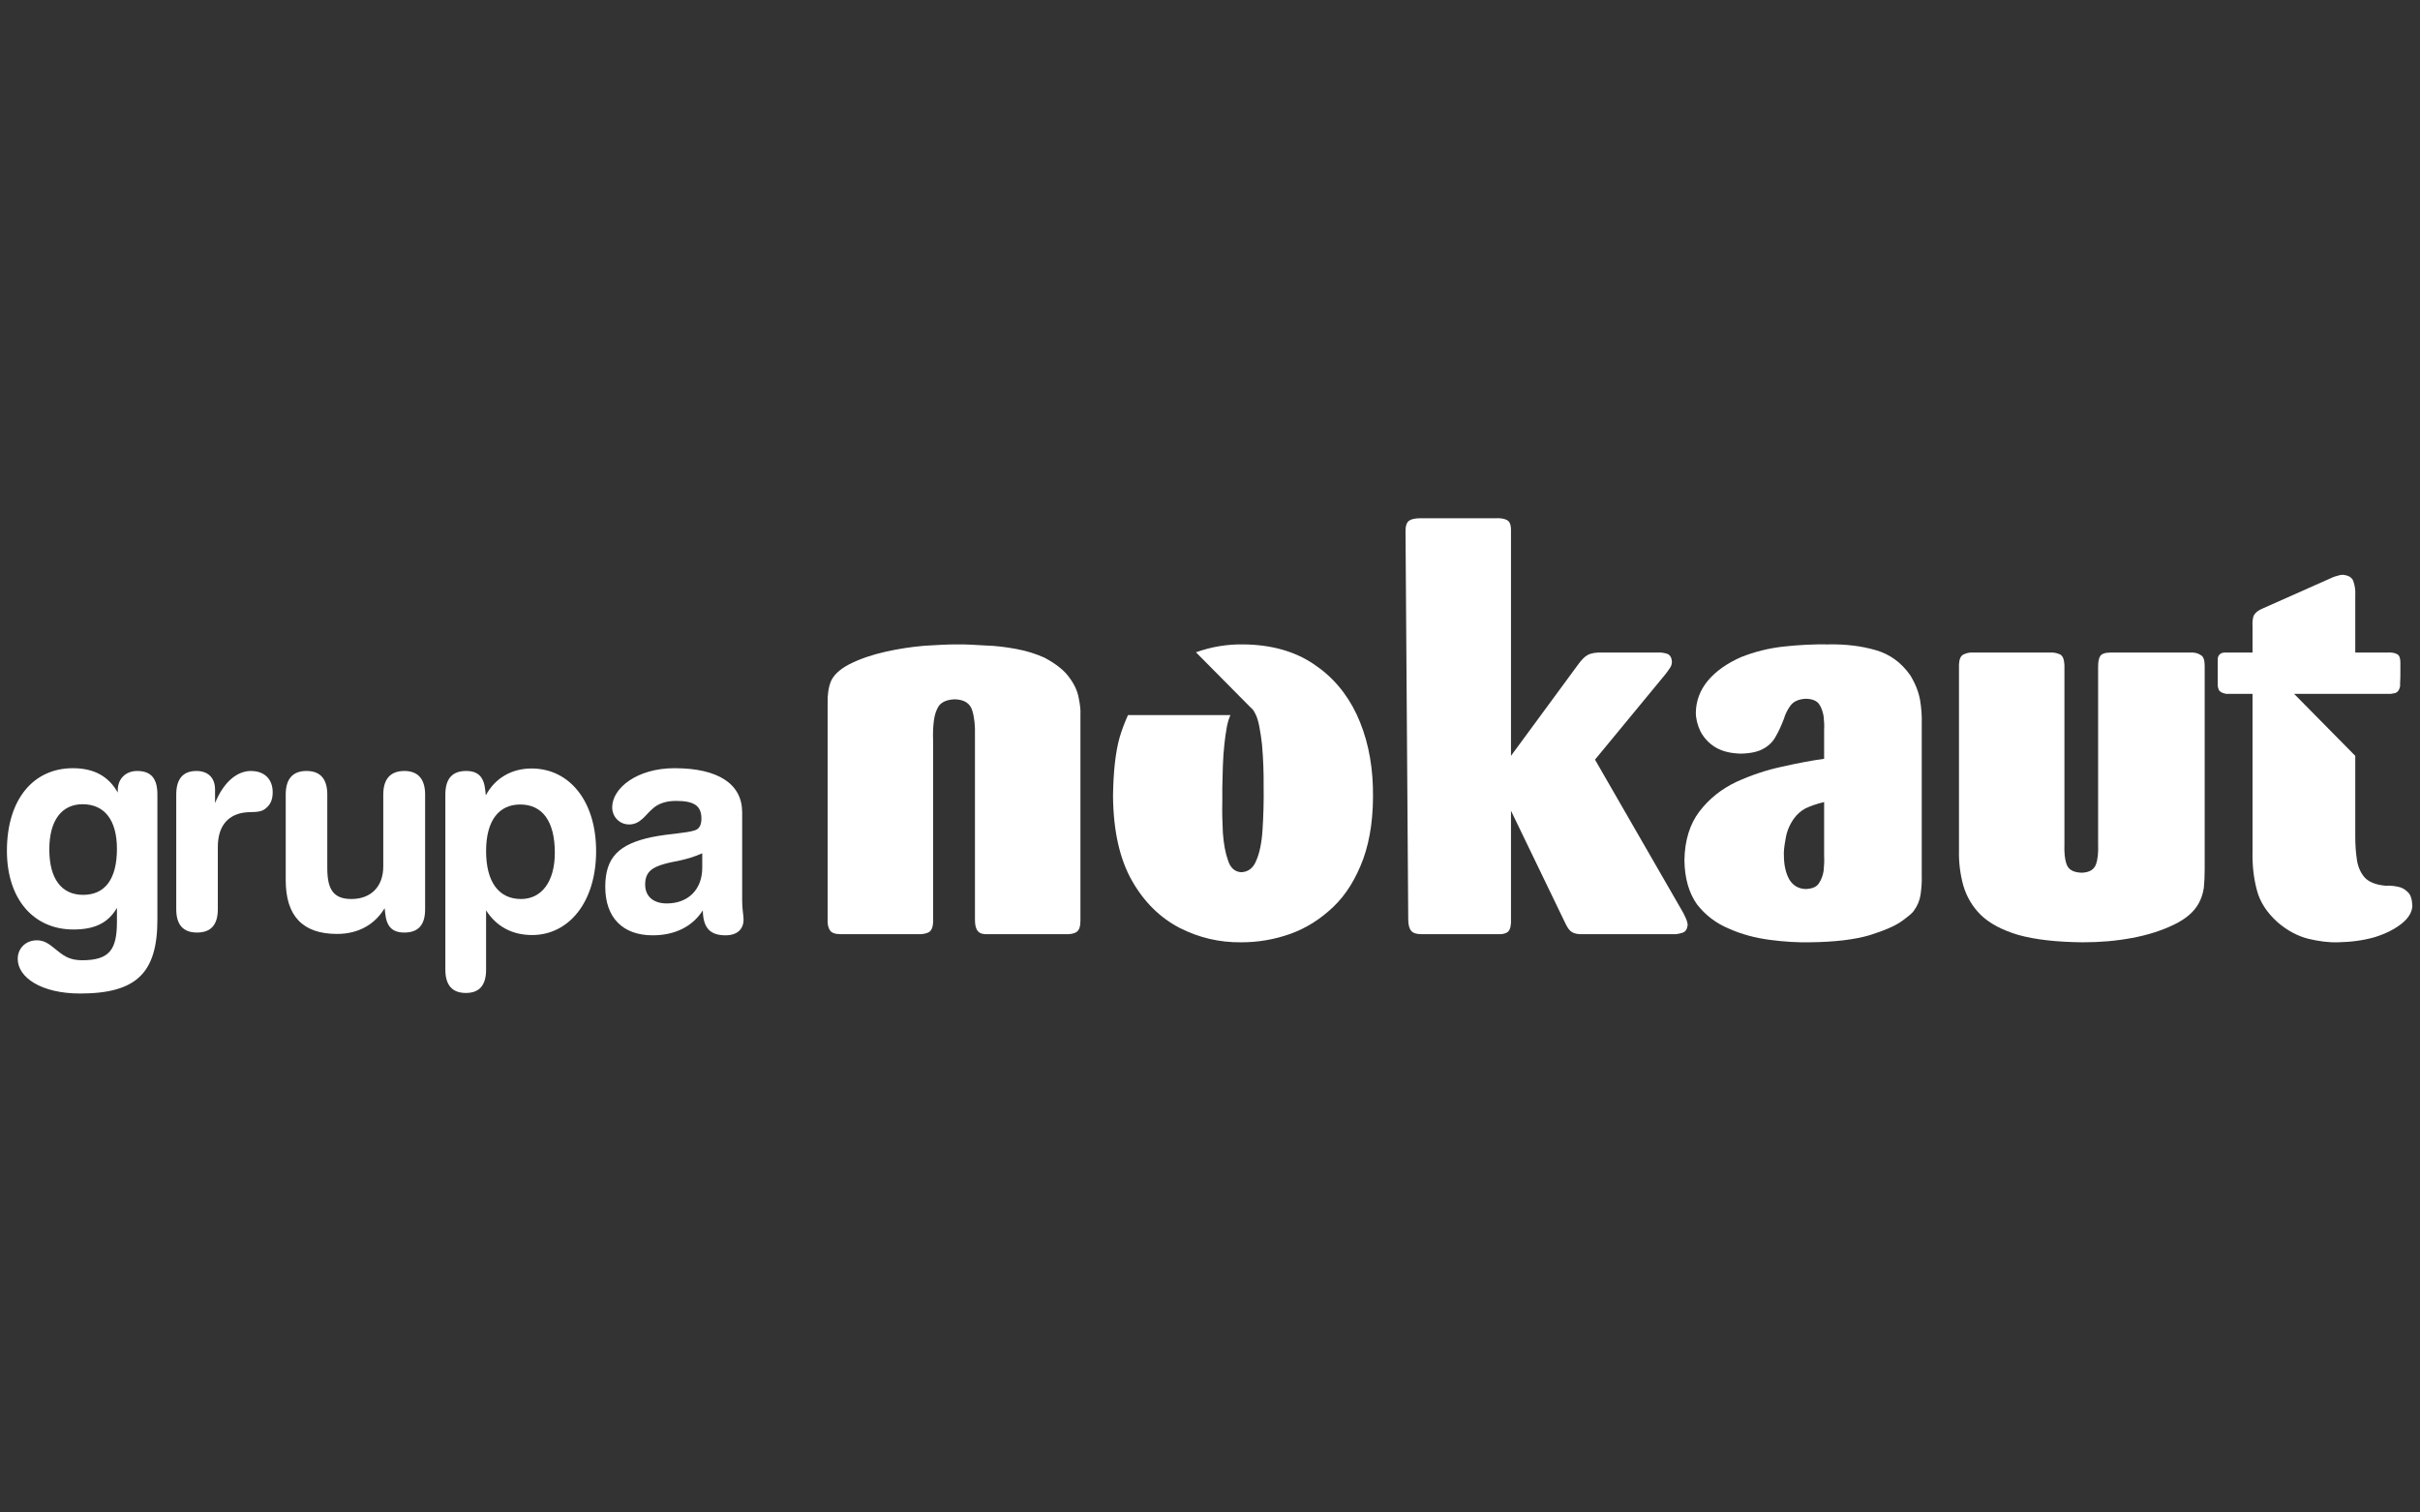 <?xml version="1.0" encoding="UTF-8" standalone="no"?>
<!-- Created with Inkscape (http://www.inkscape.org/) -->

<svg
   xmlns:dc="http://purl.org/dc/elements/1.1/"
   xmlns:cc="http://creativecommons.org/ns#"
   xmlns:rdf="http://www.w3.org/1999/02/22-rdf-syntax-ns#"
   xmlns:svg="http://www.w3.org/2000/svg"
   xmlns="http://www.w3.org/2000/svg"
   xmlns:sodipodi="http://sodipodi.sourceforge.net/DTD/sodipodi-0.dtd"
   xmlns:inkscape="http://www.inkscape.org/namespaces/inkscape"
   width="400"
   height="250"
   id="svg2"
   version="1.1"
   viewBox="0 0 400 250"
   inkscape:version="0.48.4 r9939"
   sodipodi:docname="link4.svg"
   inkscape:export-filename="D:\Testowane projekty\Merix_nowa Strona\Logo Home\akumulator.png"
   inkscape:export-xdpi="90"
   inkscape:export-ydpi="90">
  <rect x="0" y="0" width="400" height="250" fill="#333333" stroke="none"/>
  <defs
     id="defs4">
    <clipPath
       clipPathUnits="userSpaceOnUse"
       id="clipPath2999">
      <path
         inkscape:connector-curvature="0"
         d="m 0,266.156 1195.826,0 L 1195.826,0 0,0 0,266.156 z"
         id="path3001" />
    </clipPath>
    <clipPath
       clipPathUnits="userSpaceOnUse"
       id="clipPath2999-8">
      <path
         inkscape:connector-curvature="0"
         d="m 0,266.156 1195.826,0 L 1195.826,0 0,0 0,266.156 z"
         id="path3001-2" />
    </clipPath>
    <clipPath
       clipPathUnits="userSpaceOnUse"
       id="clipPath2999-1">
      <path
         inkscape:connector-curvature="0"
         d="m 0,595.275 841.89,0 L 841.89,0 0,0 0,595.275 z"
         id="path3001-1" />
    </clipPath>
    <clipPath
       clipPathUnits="userSpaceOnUse"
       id="clipPath2999-6">
      <path
         id="path3245"
         d="m0,34.753,76.528,0v-34.753h-76.528v34.753z" />
    </clipPath>
    <clipPath
       id="clipPath2999-6-8"
       clipPathUnits="userSpaceOnUse">
      <path
         d="m0,34.753,76.528,0v-34.753h-76.528v34.753z"
         id="path3245-5" />
    </clipPath>
    <clipPath
       id="clipPath2999-1-1"
       clipPathUnits="userSpaceOnUse">
      <path
         id="path3001-1-6"
         d="m 0,595.275 841.89,0 L 841.89,0 0,0 0,595.275 z"
         inkscape:connector-curvature="0" />
    </clipPath>
    <clipPath
       id="clipPath2999-8-2"
       clipPathUnits="userSpaceOnUse">
      <path
         id="path3001-2-2"
         d="m 0,266.156 1195.826,0 L 1195.826,0 0,0 0,266.156 z"
         inkscape:connector-curvature="0" />
    </clipPath>
    <clipPath
       id="clipPath2999-2"
       clipPathUnits="userSpaceOnUse">
      <path
         id="path3001-3"
         d="m 0,266.156 1195.826,0 L 1195.826,0 0,0 0,266.156 z"
         inkscape:connector-curvature="0" />
    </clipPath>
    <clipPath
       clipPathUnits="userSpaceOnUse"
       id="clipPath2999-27">
      <path
         inkscape:connector-curvature="0"
         d="m 0,595.275 841.89,0 L 841.89,0 0,0 0,595.275 z"
         id="path3001-9" />
    </clipPath>
    <clipPath
       clipPathUnits="userSpaceOnUse"
       id="clipPath2999-12">
      <path
         id="path3361"
         d="m0,34.753,76.528,0v-34.753h-76.528v34.753z" />
    </clipPath>
    <clipPath
       clipPathUnits="userSpaceOnUse"
       id="clipPath3136">
      <path
         inkscape:connector-curvature="0"
         d="m 0,91.623 463.665,0 L 463.665,0 0,0 0,91.623 z"
         id="path3138" />
    </clipPath>
    <clipPath
       clipPathUnits="userSpaceOnUse"
       id="clipPath2999-4">
      <path
         inkscape:connector-curvature="0"
         d="m 0,266.156 1195.826,0 L 1195.826,0 0,0 0,266.156 z"
         id="path3001-11" />
    </clipPath>
  </defs>
  <sodipodi:namedview
     id="base"
     pagecolor="#ffffff"
     bordercolor="#666666"
     borderopacity="1.0"
     inkscape:pageopacity="0.0"
     inkscape:pageshadow="2"
     inkscape:zoom="0.7"
     inkscape:cx="261.8304"
     inkscape:cy="116.9961"
     inkscape:document-units="px"
     inkscape:current-layer="layer1"
     showgrid="false"
     inkscape:window-width="1288"
     inkscape:window-height="829"
     inkscape:window-x="100"
     inkscape:window-y="100"
     inkscape:window-maximized="0" />
  <g
     inkscape:label="Layer 1"
     inkscape:groupmode="layer"
     id="layer1"
     transform="translate(0,-802.362)">
    <g
       transform="matrix(0.686,0,0,0.686,-222.761,477.383)"
       id="layer1-7"
       inkscape:label="Layer 1"
       style="fill:#ffffff">
      <g
         style="fill:#ffffff"
         id="g3130"
         inkscape:label="nokaut"
         transform="matrix(1.25,0,0,-1.25,326.39,713.117)">
        <g
           style="fill:#ffffff"
           id="g3132">
          <g
             style="fill:#ffffff"
             id="g3134"
             clip-path="url(#clipPath3136)">
            <g
               style="fill:#ffffff"
               id="g3140"
               transform="translate(14.584,36.487)">
              <path
                 inkscape:connector-curvature="0"
                 d="m 0,0 c -4.007,0 -6.411,-3.099 -6.411,-8.708 0,-5.663 2.351,-8.761 6.517,-8.761 4.221,0 6.518,3.045 6.518,8.867 C 6.624,-3.046 4.22,0 0,0 m -0.481,-36.487 c -7.479,0 -12.02,3.098 -12.02,6.677 0,2.031 1.549,3.58 3.687,3.58 1.441,0 2.35,-0.695 3.525,-1.657 1.496,-1.228 2.671,-2.189 5.182,-2.189 5.396,0 6.731,2.137 6.731,7.478 l 0,2.619 c -1.709,-2.939 -4.327,-4.167 -8.387,-4.167 -7.746,0 -12.821,5.929 -12.821,15.17 0,9.883 5.075,15.92 12.714,15.92 4.06,0 6.891,-1.548 8.654,-4.701 l 0,0.481 c 0,2.136 1.496,3.686 3.74,3.686 2.671,0 3.899,-1.442 3.899,-4.541 l 0,-24.093 c 0,-10.203 -3.953,-14.263 -14.904,-14.263"
                 style="fill:#ffffff;fill-opacity:1;fill-rule:nonzero;stroke:none"
                 id="path3142" />
            </g>
            <g
               style="fill:#ffffff"
               id="g3144"
               transform="translate(49.949,35.739)">
              <path
                 inkscape:connector-curvature="0"
                 d="m 0,0 c -1.175,-1.068 -2.724,-0.588 -4.541,-0.908 -3.044,-0.588 -4.754,-2.779 -4.754,-6.624 l 0,-11.967 c 0,-2.991 -1.335,-4.487 -4.007,-4.487 -2.671,0 -4.006,1.496 -4.006,4.487 l 0,22.116 c 0,2.991 1.282,4.541 3.899,4.541 2.191,0 3.58,-1.282 3.58,-3.579 l 0,-2.618 c 1.602,4.007 4.22,6.197 6.891,6.197 2.725,0 4.22,-1.656 4.22,-4.113 C 1.282,1.655 0.855,0.694 0,0"
                 style="fill:#ffffff;fill-opacity:1;fill-rule:nonzero;stroke:none"
                 id="path3146" />
            </g>
            <g
               style="fill:#ffffff"
               id="g3148"
               transform="translate(76.606,11.753)">
              <path
                 inkscape:connector-curvature="0"
                 d="m 0,0 c -2.404,0 -3.419,1.229 -3.686,3.686 l -0.107,1.015 c -1.923,-3.205 -5.128,-4.969 -9.188,-4.969 -6.624,0 -9.883,3.473 -9.883,10.365 l 0,16.507 c 0,2.991 1.335,4.541 4.006,4.541 2.671,0 4.007,-1.55 4.007,-4.541 l 0,-14.21 c 0,-4.06 1.175,-5.93 4.647,-5.93 3.74,0 6.144,2.35 6.144,6.304 l 0,13.836 c 0,2.991 1.389,4.541 4.06,4.541 2.618,0 4.006,-1.55 4.006,-4.541 l 0,-22.117 C 4.006,1.442 2.671,0 0,0"
                 style="fill:#ffffff;fill-opacity:1;fill-rule:nonzero;stroke:none"
                 id="path3150" />
            </g>
            <g
               style="fill:#ffffff"
               id="g3152"
               transform="translate(98.936,36.434)">
              <path
                 inkscape:connector-curvature="0"
                 d="m 0,0 c -4.113,0 -6.571,-3.099 -6.571,-8.975 0,-5.983 2.458,-9.242 6.732,-9.242 3.953,0 6.517,3.313 6.517,8.921 C 6.678,-3.205 4.274,0 0,0 m 2.297,-25.161 c -3.846,0 -6.891,1.655 -8.868,4.754 l 0,-11.432 c 0,-2.992 -1.282,-4.487 -3.899,-4.487 -2.618,0 -3.953,1.495 -3.953,4.487 l 0,33.762 c 0,2.991 1.281,4.541 4.006,4.541 2.351,0 3.419,-1.176 3.686,-3.687 l 0.107,-1.014 c 1.763,3.312 4.968,5.181 8.814,5.181 7.319,0 12.448,-6.303 12.448,-15.919 0,-9.882 -5.289,-16.186 -12.341,-16.186"
                 style="fill:#ffffff;fill-opacity:1;fill-rule:nonzero;stroke:none"
                 id="path3154" />
            </g>
            <g
               style="fill:#ffffff"
               id="g3156"
               transform="translate(134.033,27.031)">
              <path
                 inkscape:connector-curvature="0"
                 d="m 0,0 c -3.099,-1.389 -5.609,-1.549 -7.212,-2.03 -2.564,-0.695 -3.793,-1.656 -3.793,-4.006 0,-2.244 1.549,-3.633 4.167,-3.633 4.113,0 6.838,2.671 6.838,6.892 L 0,0 z m 4.487,-15.813 c -2.991,0 -4.327,1.443 -4.38,4.808 -1.977,-3.099 -5.342,-4.808 -9.67,-4.808 -5.715,0 -9.134,3.366 -9.134,9.349 0,5.77 2.724,8.227 8.867,9.563 3.74,0.748 6.678,0.748 8.441,1.335 0.801,0.267 1.229,1.015 1.229,2.244 0,2.51 -1.443,3.419 -4.915,3.419 -1.923,0 -3.472,-0.534 -4.541,-1.549 -1.335,-1.122 -2.297,-2.992 -4.487,-2.992 -1.816,0 -3.259,1.442 -3.259,3.312 0,3.633 4.701,7.532 12.02,7.532 8.494,0 13.034,-3.098 13.034,-8.494 l 0,-17.094 c 0,-1.603 0.268,-2.778 0.268,-3.58 0,-1.87 -1.23,-3.045 -3.473,-3.045"
                 style="fill:#ffffff;fill-opacity:1;fill-rule:nonzero;stroke:none"
                 id="path3158" />
            </g>
            <g
               style="fill:#ffffff"
               id="g3160"
               transform="translate(427.566,65.725)">
              <path
                 inkscape:connector-curvature="0"
                 d="m 0,0 c -0.473,0 -0.789,-0.108 -1.048,-0.365 -0.264,-0.265 -0.37,-0.581 -0.37,-0.998 l 0,-4.611 c -0.051,-0.365 0.054,-0.783 0.21,-1.207 0.16,-0.365 0.628,-0.629 1.415,-0.785 l 5.085,0 0,-30.389 c -0.055,-2.619 0.207,-5.081 0.839,-7.439 0.572,-2.252 1.937,-4.35 3.982,-6.184 1.886,-1.625 3.873,-2.671 5.916,-3.193 1.992,-0.473 3.881,-0.736 5.716,-0.682 2.567,0.047 4.924,0.37 7.123,0.995 2.149,0.681 3.877,1.568 5.188,2.619 1.309,1.047 1.992,2.201 2.043,3.408 -0.051,1.254 -0.315,2.148 -0.89,2.666 -0.578,0.578 -1.258,0.945 -2.045,1.053 -0.784,0.158 -1.521,0.209 -2.147,0.158 -1.886,0.156 -3.246,0.68 -4.087,1.571 -0.784,0.89 -1.313,2.041 -1.52,3.456 -0.205,1.366 -0.314,2.83 -0.314,4.35 l 0,15.664 -11.787,11.947 17.97,0 0.68,0 c 0.265,0.055 0.579,0.108 0.84,0.156 0.471,0.157 0.733,0.525 0.887,1.102 0.058,0.104 0.058,0.421 0.058,0.998 0.048,0.574 0.048,1.203 0.048,1.937 l 0,1.884 c 0,0.842 -0.209,1.364 -0.628,1.576 -0.471,0.26 -1.098,0.365 -1.885,0.313 l -6.183,0 0,11.213 c 0.053,0.733 -0.052,1.519 -0.312,2.357 -0.212,0.838 -0.893,1.311 -2.099,1.418 -0.364,0 -0.628,-0.055 -0.889,-0.159 -0.263,-0.056 -0.579,-0.16 -0.892,-0.265 L 7.229,8.487 C 6.336,8.118 5.813,7.648 5.55,7.18 5.345,6.707 5.237,5.973 5.292,5.03 L 5.292,0 0,0 z"
                 style="fill:#ffffff;fill-opacity:1;fill-rule:nonzero;stroke:none"
                 id="path3162" />
            </g>
            <g
               style="fill:#ffffff"
               id="g3164"
               transform="translate(422.849,65.251)">
              <path
                 inkscape:connector-curvature="0"
                 d="m 0,0 c -0.524,0.365 -1.206,0.525 -2.046,0.474 l -15.296,0 c -1.1,0 -1.781,-0.265 -2.044,-0.735 -0.26,-0.469 -0.368,-1.098 -0.368,-1.992 l 0,-34.266 c 0.055,-1.519 -0.054,-2.83 -0.414,-3.824 -0.369,-1.047 -1.314,-1.572 -2.728,-1.624 -1.624,0.052 -2.569,0.577 -2.933,1.624 -0.366,0.994 -0.475,2.305 -0.419,3.824 l 0,34.582 c -0.056,1.103 -0.315,1.781 -0.838,2.045 -0.528,0.257 -1.208,0.417 -1.994,0.366 l -14.775,0 c -0.678,0.051 -1.308,-0.109 -1.833,-0.366 -0.577,-0.264 -0.839,-0.942 -0.886,-1.94 l 0,-35.838 c -0.058,-2.409 0.258,-4.662 0.833,-6.76 0.629,-2.148 1.731,-4.037 3.356,-5.66 1.673,-1.623 4.084,-2.933 7.28,-3.877 3.197,-0.89 7.336,-1.365 12.415,-1.412 3.249,0 6.393,0.258 9.485,0.838 3.093,0.574 5.818,1.465 8.071,2.566 2.309,1.102 3.928,2.512 4.822,4.194 0.473,0.886 0.787,1.885 0.938,2.931 0.109,1.049 0.161,2.25 0.161,3.565 l 0,39.241 C 0.787,-0.938 0.526,-0.261 0,0"
                 style="fill:#ffffff;fill-opacity:1;fill-rule:nonzero;stroke:none"
                 id="path3166" />
            </g>
            <g
               style="fill:#ffffff"
               id="g3168"
               transform="translate(289.084,91.294)">
              <path
                 inkscape:connector-curvature="0"
                 d="m 0,0 c -0.525,0.261 -1.259,0.368 -2.203,0.316 l -14.462,0 c -0.991,0 -1.676,-0.16 -2.146,-0.473 -0.472,-0.368 -0.681,-0.997 -0.681,-1.94 l 0.523,-74.928 c 0,-1.045 0.21,-1.774 0.579,-2.196 0.364,-0.424 0.993,-0.633 1.937,-0.633 l 14.67,0 c 0.785,-0.05 1.366,0.053 1.835,0.317 0.472,0.262 0.734,0.891 0.786,1.885 l 0,21.589 10.476,-21.693 c 0.42,-0.89 0.838,-1.465 1.313,-1.728 0.471,-0.262 1.152,-0.42 2.042,-0.37 l 17.394,0 c 0.523,-0.05 1.105,0.053 1.784,0.262 0.629,0.16 0.994,0.733 1.045,1.623 -0.051,0.369 -0.156,0.739 -0.312,1.106 -0.158,0.312 -0.312,0.677 -0.524,1.095 L 17.03,-46.213 30.599,-29.76 c 0.313,0.365 0.576,0.786 0.835,1.152 0.265,0.365 0.422,0.785 0.422,1.257 -0.052,0.839 -0.367,1.361 -0.996,1.573 -0.576,0.156 -1.156,0.26 -1.728,0.209 l -10.586,0 c -1.308,0.051 -2.253,-0.109 -2.931,-0.474 -0.579,-0.312 -1.257,-0.994 -1.992,-2.044 l -12.785,-17.392 0,43.49 C 0.838,-0.894 0.574,-0.264 0,0"
                 style="fill:#ffffff;fill-opacity:1;fill-rule:nonzero;stroke:none"
                 id="path3170" />
            </g>
            <g
               style="fill:#ffffff"
               id="g3172"
               transform="translate(238.365,67.296)">
              <path
                 inkscape:connector-curvature="0"
                 d="M 0,0 C -3.199,0.052 -6.237,-0.473 -9.169,-1.52 L 1.466,-12.26 c 0.105,-0.053 0.21,-0.16 0.314,-0.316 l 0.052,-0.053 c 0.105,-0.156 0.212,-0.261 0.263,-0.417 0.102,-0.156 0.21,-0.368 0.259,-0.521 l 0.055,-0.056 c 0.314,-0.733 0.526,-1.571 0.682,-2.462 0.209,-1.154 0.365,-2.201 0.472,-3.198 0.154,-1.624 0.209,-3.039 0.261,-4.242 0.053,-1.206 0.053,-2.413 0.053,-3.617 0.052,-3.195 -0.053,-6.078 -0.211,-8.591 -0.158,-2.517 -0.575,-4.506 -1.206,-5.921 -0.572,-1.468 -1.57,-2.201 -2.881,-2.257 -1.203,0.056 -2.097,0.789 -2.562,2.257 -0.529,1.466 -0.842,3.244 -0.998,5.343 -0.108,2.097 -0.157,4.086 -0.108,6.026 l 0,2.674 c 0.052,1.256 0.052,2.671 0.108,4.19 0.048,1.52 0.156,2.99 0.311,4.35 0.107,0.998 0.263,2.092 0.471,3.247 0.16,0.789 0.367,1.519 0.681,2.201 l -19.753,0 c -0.575,-1.311 -1.15,-2.726 -1.623,-4.35 -0.786,-2.827 -1.203,-6.599 -1.26,-11.261 0.057,-6.76 1.312,-12.211 3.673,-16.35 2.356,-4.139 5.449,-7.127 9.168,-9.064 3.718,-1.889 7.701,-2.831 11.892,-2.776 3.195,0 6.339,0.522 9.432,1.621 3.091,1.102 5.869,2.885 8.331,5.24 2.461,2.36 4.35,5.449 5.762,9.277 1.364,3.825 1.993,8.38 1.836,13.723 l 0,0.109 c -0.158,5.183 -1.208,9.85 -3.144,13.987 -1.938,4.086 -4.717,7.337 -8.384,9.746 C 9.797,-1.311 5.294,-0.056 0,0"
                 style="fill:#ffffff;fill-opacity:1;fill-rule:nonzero;stroke:none"
                 id="path3174" />
            </g>
            <g
               style="fill:#ffffff"
               id="g3176"
               transform="translate(342.84,29.727)">
              <path
                 inkscape:connector-curvature="0"
                 d="m 0,0 c 0.209,1.416 0.732,2.723 1.573,3.933 0.629,0.89 1.412,1.571 2.306,2.041 0.89,0.421 2.044,0.841 3.561,1.207 l 0,-10.48 C 7.494,-4.189 7.44,-5.132 7.338,-6.13 7.182,-7.075 6.863,-7.858 6.395,-8.54 5.923,-9.222 5.083,-9.534 3.879,-9.589 2.518,-9.534 1.466,-8.956 0.732,-7.751 0.054,-6.55 -0.314,-4.976 -0.314,-3.087 -0.363,-2.409 -0.261,-1.411 0,0 m 8.333,37.569 c -2.935,0.052 -5.815,-0.101 -8.696,-0.418 -2.884,-0.315 -5.612,-0.997 -8.231,-2.044 -2.723,-1.206 -4.871,-2.725 -6.39,-4.554 -1.521,-1.84 -2.254,-3.884 -2.304,-6.081 0,-1.259 0.315,-2.466 0.889,-3.665 0.629,-1.207 1.573,-2.257 2.829,-3.042 1.312,-0.789 2.937,-1.207 4.976,-1.256 1.889,0.049 3.355,0.365 4.403,0.994 1.049,0.577 1.836,1.412 2.357,2.41 0.577,0.994 1.052,2.093 1.52,3.3 0.262,0.942 0.735,1.836 1.312,2.621 0.626,0.786 1.622,1.207 2.986,1.256 1.153,-0.049 1.988,-0.365 2.462,-0.995 0.47,-0.681 0.736,-1.467 0.892,-2.358 0.102,-0.942 0.156,-1.832 0.102,-2.621 l 0,-5.605 c -2.357,-0.313 -5.081,-0.834 -8.118,-1.519 -2.988,-0.63 -5.925,-1.624 -8.803,-2.931 -2.883,-1.367 -5.241,-3.251 -7.128,-5.716 -1.831,-2.41 -2.828,-5.553 -2.879,-9.43 0.051,-3.46 0.888,-6.287 2.409,-8.436 1.622,-2.097 3.668,-3.667 6.185,-4.71 2.458,-1.106 5.079,-1.786 7.857,-2.153 2.776,-0.369 5.346,-0.525 7.754,-0.47 4.766,0.046 8.596,0.521 11.473,1.359 2.83,0.891 4.929,1.781 6.238,2.726 1.306,0.944 2.093,1.623 2.303,1.989 0.733,0.996 1.154,2.045 1.315,3.195 0.151,1.207 0.259,2.361 0.21,3.51 l 0,29.346 c 0.049,1.466 -0.059,2.986 -0.319,4.554 -0.263,1.523 -0.89,3.147 -1.883,4.774 -1.734,2.462 -3.934,4.086 -6.71,4.872 -2.723,0.785 -5.71,1.15 -9.011,1.098"
                 style="fill:#ffffff;fill-opacity:1;fill-rule:nonzero;stroke:none"
                 id="path3178" />
            </g>
            <g
               style="fill:#ffffff"
               id="g3180"
               transform="translate(162.284,63.419)">
              <path
                 inkscape:connector-curvature="0"
                 d="m 0,0 c -1.779,-0.942 -2.933,-2.045 -3.457,-3.248 -0.473,-1.203 -0.681,-2.621 -0.629,-4.35 l 0,-41.443 c -0.052,-0.947 0.106,-1.682 0.419,-2.15 0.315,-0.526 0.995,-0.788 2.096,-0.788 l 14.673,0 c 0.889,-0.05 1.624,0.053 2.198,0.317 0.576,0.262 0.892,0.891 0.944,1.99 l 0,35.107 c -0.052,1.31 0,2.566 0.155,3.772 0.16,1.203 0.474,2.149 1.05,2.935 0.627,0.734 1.624,1.098 2.986,1.151 1.836,-0.053 2.933,-0.786 3.354,-2.146 0.421,-1.366 0.578,-2.99 0.524,-4.875 l 0,-35.524 c 0,-1.051 0.209,-1.781 0.577,-2.148 0.364,-0.471 1.049,-0.629 1.939,-0.579 l 14.881,0 c 0.993,-0.05 1.781,0.108 2.25,0.473 0.474,0.365 0.684,1.051 0.684,2.151 l 0,39.765 c 0.049,0.786 -0.055,1.78 -0.315,3.039 -0.209,1.311 -0.786,2.622 -1.783,3.985 -0.996,1.415 -2.567,2.67 -4.819,3.877 -1.625,0.73 -3.408,1.307 -5.399,1.675 -1.991,0.369 -3.98,0.63 -6.022,0.682 -0.892,0.049 -1.784,0.107 -2.727,0.153 -0.89,0.056 -1.834,0.056 -2.725,0.056 -1.728,0 -3.825,-0.102 -6.286,-0.261 C 12.104,3.407 9.643,3.039 7.073,2.462 4.507,1.885 2.148,1.102 0,0"
                 style="fill:#ffffff;fill-opacity:1;fill-rule:nonzero;stroke:none"
                 id="path3182" />
            </g>
          </g>
        </g>
      </g>
    </g>
  </g>
</svg>
